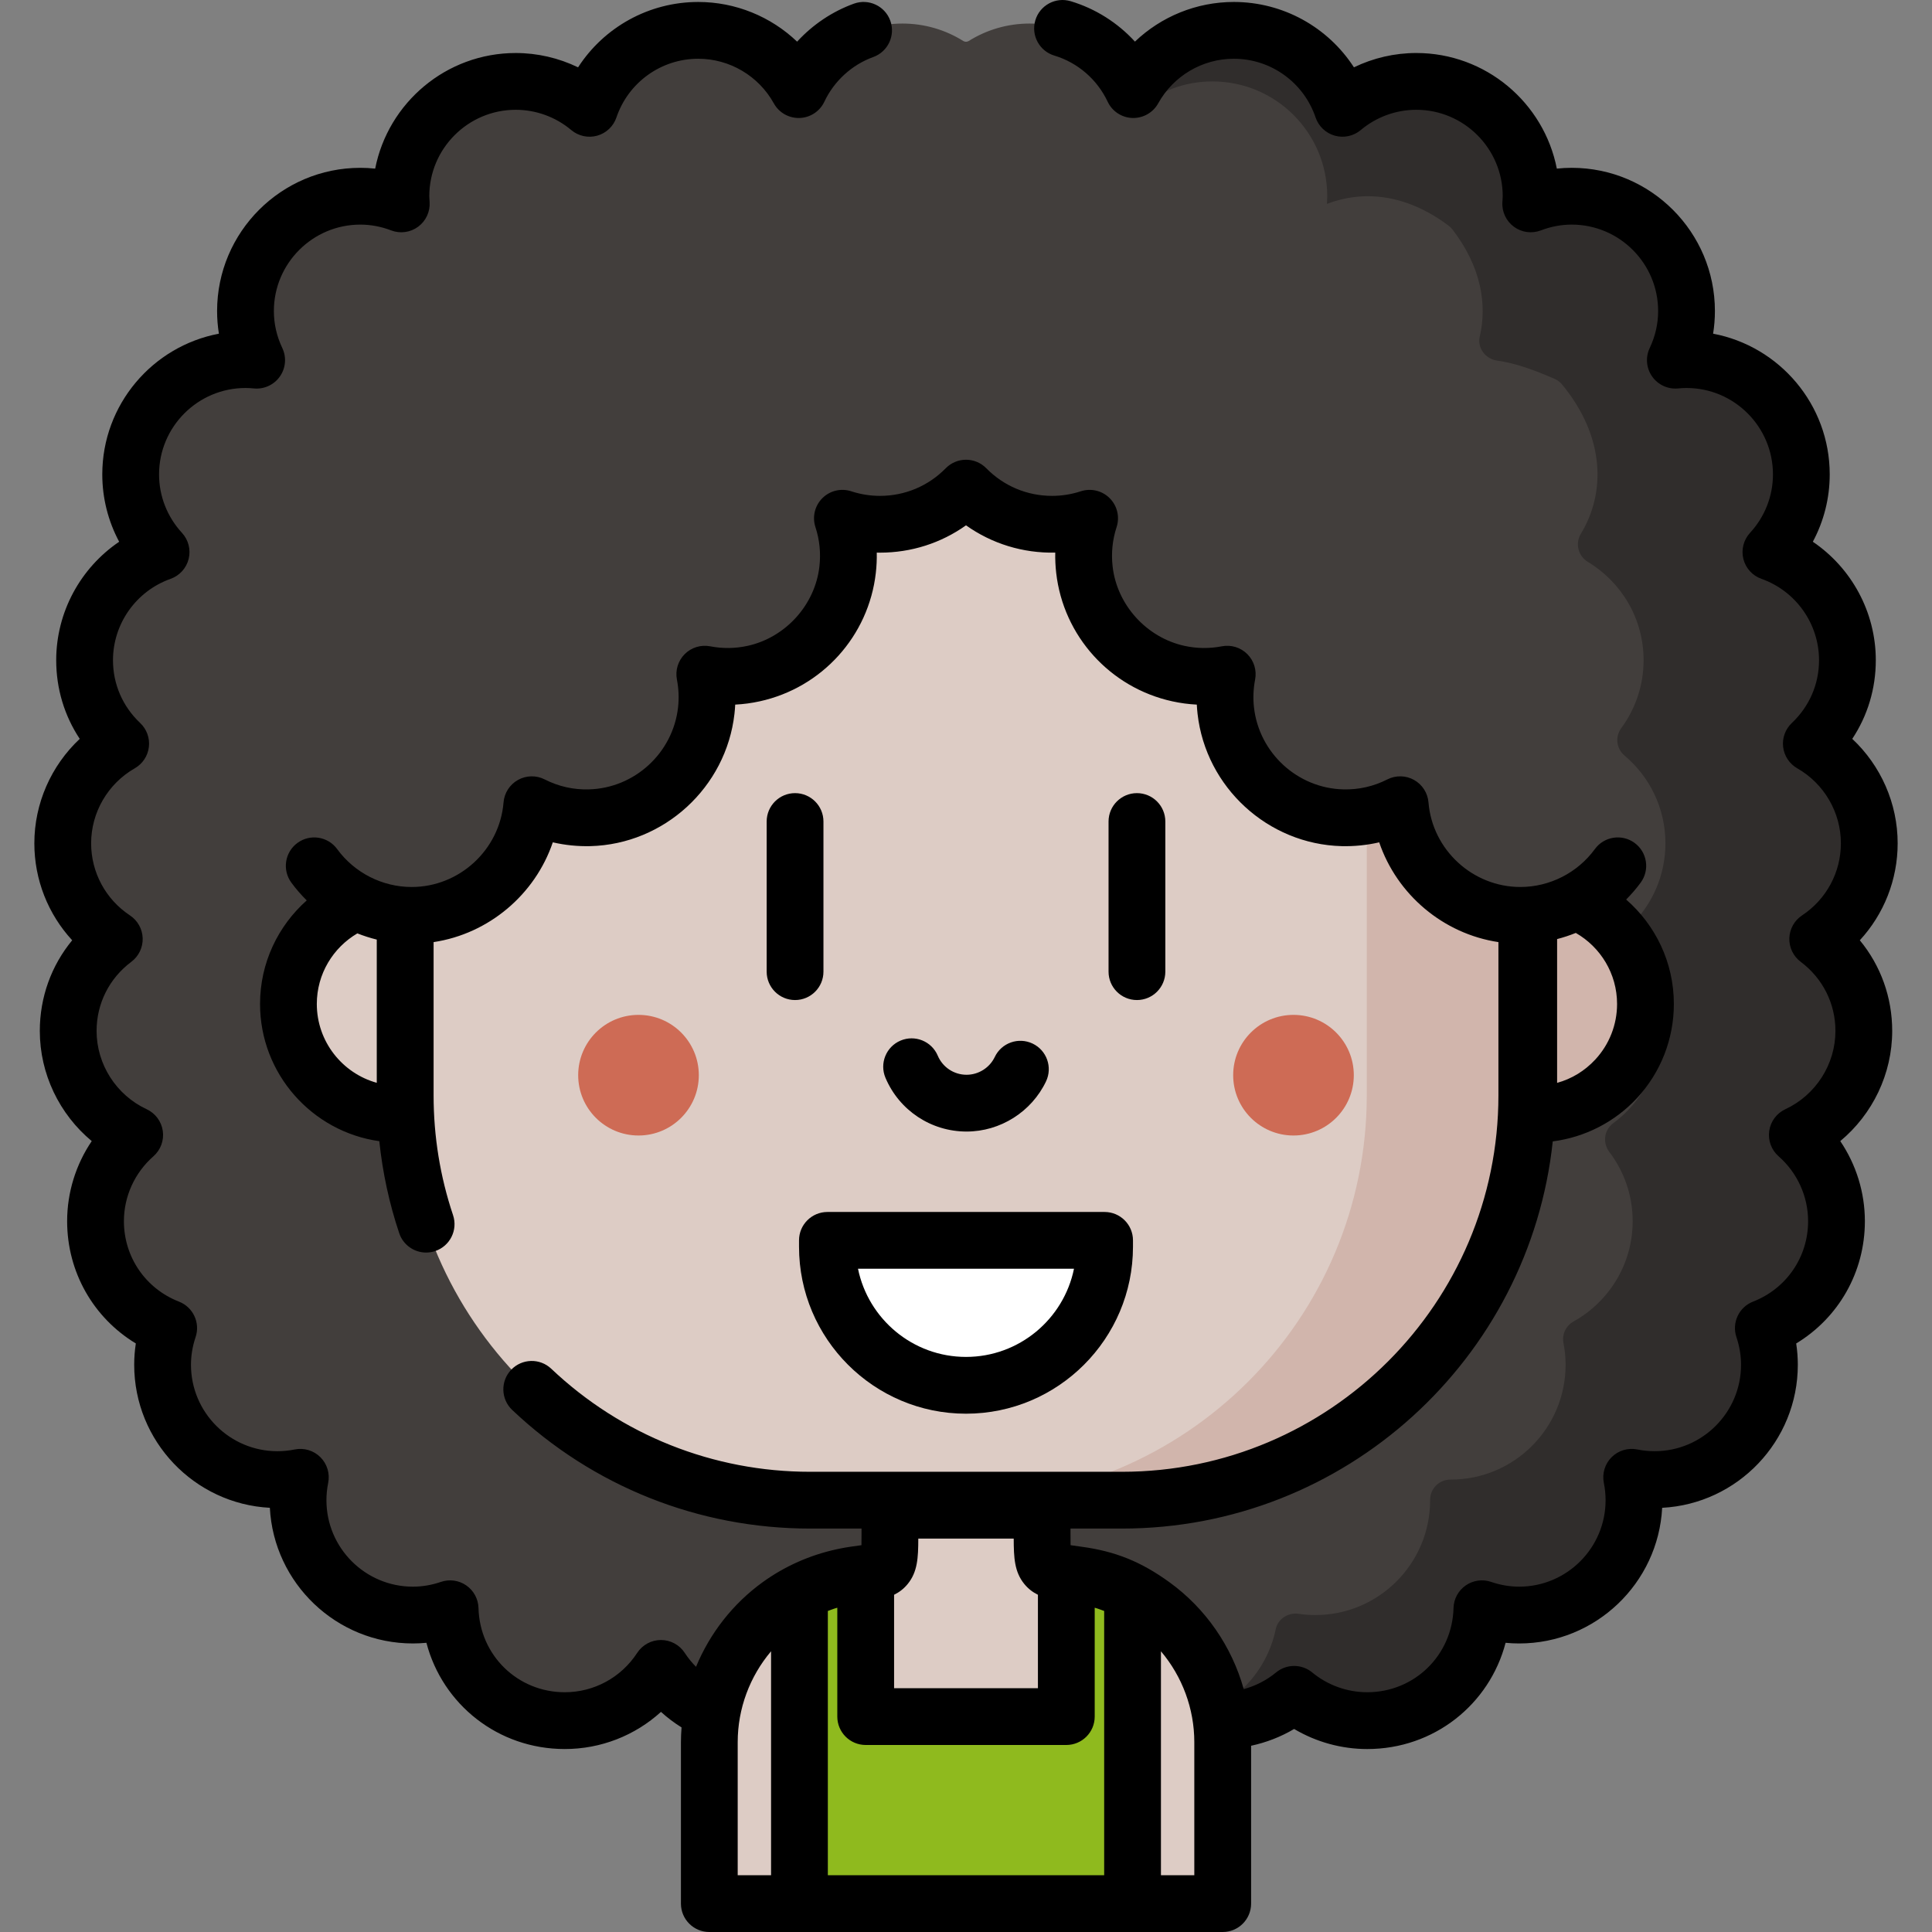 <?xml version="1.0"?>
<svg xmlns="http://www.w3.org/2000/svg" xmlns:xlink="http://www.w3.org/1999/xlink" xmlns:svgjs="http://svgjs.com/svgjs" version="1.1" width="512" height="512" x="0" y="0" viewBox="0 0 512.004 512.004" style="enable-background:new 0 0 512 512" xml:space="preserve" class=""><rect x="0" y="0" width="512.004" height="512.004" fill="#808080" stroke="none"/><g>
<path xmlns="http://www.w3.org/2000/svg" style="" d="M493.932,273.205c0-9.323-4.212-17.642-10.817-23.22c-0.671-0.567-0.646-1.614,0.057-2.141  c7.408-5.549,12.208-14.388,12.208-24.356c0-10.706-5.541-20.102-13.901-25.523c-0.719-0.466-0.84-1.472-0.25-2.094  c5.171-5.451,8.358-12.799,8.358-20.905c0-12.565-7.63-23.322-18.498-27.962c-0.844-0.36-1.109-1.421-0.53-2.133  c4.252-5.228,6.818-11.879,6.818-19.143c0-16.805-13.623-30.428-30.428-30.428c-0.258,0-0.516,0.004-0.772,0.011  c-0.991,0.027-1.668-0.971-1.307-1.894c3.669-9.392,2.907-20.987-5.717-32.519c-0.078-0.104-0.172-0.201-0.273-0.282  c-11.076-8.843-22.101-10.113-31.318-7.245c-0.908,0.283-1.801-0.401-1.8-1.352c0-0.007,0-0.014,0-0.021  c0-16.805-13.623-30.428-30.428-30.428c-6.79,0-13.054,2.232-18.115,5.992c-0.723,0.537-1.755,0.252-2.095-0.582  c-4.535-11.103-15.419-18.937-28.153-18.937c-10.596,0-19.919,5.422-25.366,13.637c-0.579,0.873-1.849,0.834-2.368-0.075  c-5.238-9.17-15.086-15.363-26.403-15.363c-5.912,0-11.426,1.693-16.095,4.612c-0.454,0.284-1.019,0.284-1.473,0  c-4.669-2.918-10.183-4.612-16.095-4.612c-11.317,0-21.165,6.193-26.403,15.363c-0.519,0.909-1.79,0.948-2.368,0.075  c-5.447-8.216-14.77-13.637-25.366-13.637c-12.734,0-23.619,7.834-28.153,18.937c-0.341,0.834-1.372,1.119-2.095,0.582  c-5.061-3.761-11.325-5.992-18.115-5.992c-16.805,0-30.428,13.623-30.428,30.428c0,0.007,0,0.014,0,0.021  c0.002,0.951-0.891,1.634-1.8,1.352c-9.217-2.868-20.242-1.598-31.318,7.245c-0.101,0.081-0.195,0.178-0.273,0.282  c-8.623,11.532-9.386,23.127-5.717,32.519c0.361,0.923-0.317,1.921-1.307,1.894c-0.257-0.007-0.514-0.011-0.772-0.011  c-16.805,0-30.428,13.623-30.428,30.428c0,7.264,2.567,13.915,6.818,19.143c0.579,0.712,0.314,1.773-0.53,2.133  c-10.869,4.64-18.498,15.397-18.498,27.962c0,8.107,3.188,15.454,8.358,20.905c0.59,0.622,0.469,1.627-0.25,2.094  c-8.36,5.421-13.901,14.817-13.901,25.523c0,9.968,4.8,18.807,12.208,24.356c0.703,0.527,0.729,1.574,0.057,2.141  c-6.605,5.578-10.817,13.898-10.817,23.22c0,11.539,6.438,21.552,15.905,26.707c0.808,0.44,0.964,1.531,0.311,2.18  c-5.534,5.507-8.975,13.112-8.975,21.537c0,12.462,7.504,23.149,18.231,27.852c0.649,0.285,0.98,0.994,0.78,1.674  c-2.702,9.192-1.334,20.113,7.615,31.113c0.08,0.098,0.175,0.19,0.277,0.265c8.732,6.461,17.6,8.386,25.503,7.289  c0.91-0.126,1.681,0.645,1.555,1.555c-1.093,7.873,0.816,16.705,7.202,25.398c0.076,0.104,0.168,0.201,0.268,0.282  c10.94,8.956,21.749,10.389,30.887,7.801c0.833-0.236,1.675,0.344,1.745,1.206c1.275,15.63,14.337,27.924,30.296,27.924  c9.994,0,18.847-4.828,24.393-12.268c0.548-0.735,1.649-0.735,2.197,0c5.545,7.441,14.399,12.268,24.393,12.268  c13.168,0,24.372-8.37,28.608-20.076c0.22-0.607,0.808-0.992,1.45-0.922c8.296,0.9,16.733,1.372,25.29,1.372  c12.602,0,24.952-1.003,36.962-2.928c0.692-0.111,1.339,0.314,1.543,0.984c3.795,12.478,15.36,21.571,29.079,21.571  c6.966,0,13.385-2.342,18.514-6.28c0.511-0.392,1.208-0.392,1.719,0c5.129,3.938,11.547,6.28,18.514,6.28  c15.959,0,29.021-12.293,30.296-27.924c0.07-0.863,0.912-1.442,1.745-1.206c9.138,2.588,19.948,1.155,30.887-7.801  c0.099-0.081,0.192-0.178,0.268-0.282c6.386-8.694,8.295-17.525,7.202-25.398c-0.126-0.91,0.645-1.682,1.555-1.555  c7.903,1.097,16.772-0.828,25.503-7.289c0.102-0.076,0.197-0.167,0.277-0.265c8.948-11,10.316-21.921,7.615-31.113  c-0.2-0.68,0.131-1.389,0.78-1.674c10.726-4.702,18.231-15.39,18.231-27.852c0-8.424-3.441-16.03-8.975-21.537  c-0.653-0.649-0.497-1.74,0.311-2.18C487.494,294.757,493.932,284.744,493.932,273.205z" fill="#423e3c" data-original="#423e3c" class=""/>
<path xmlns="http://www.w3.org/2000/svg" style="" d="M107.382,119.668v117.188h-1.741c-16.13,0-29.206,13.076-29.206,29.206l0,0  c0,16.13,13.076,29.206,29.206,29.206h1.847c2.437,56.907,49.335,102.296,106.842,102.296h21.507c0,4.873,0,9.05,0,9.06  c0,9.709-0.124,9.428-9.396,10.733c-7.15,1.007-14.009,3.773-19.865,7.997c-11.588,8.359-18.6,22.034-18.6,36.323v42.797H324.03  v-42.795c0-14.29-7.011-27.965-18.6-36.323c-5.856-4.224-12.715-6.99-19.865-7.997c-9.272-1.305-9.396-1.024-9.396-10.733  c0-0.011,0-4.188,0-9.06h21.502c59.066,0,106.948-47.883,106.948-106.949V119.668H107.382z" fill="#ddccc5" data-original="#8b6859" class=""/>
<path xmlns="http://www.w3.org/2000/svg" style="" d="M406.861,236.856h-2.237V119.668h-42.413v170.608c0,59.259-48.024,107.283-107.283,107.283h42.414  c57.572,0,104.555-45.351,107.163-102.291h2.356c8.475,0,16.107-3.61,21.442-9.376c4.819-5.208,7.764-12.175,7.764-19.83l0,0  C436.067,249.932,422.991,236.856,406.861,236.856z" fill="#d1b5ac" data-original="#875b4c" class=""/>
<path xmlns="http://www.w3.org/2000/svg" d="M428.304,285.892h0.01H428.304z" fill="#000000" data-original="#000000" style="" class=""/>
<g xmlns="http://www.w3.org/2000/svg">
	<circle style="" cx="169.211" cy="284.939" r="15.984" fill="#ce6b55" data-original="#ce6b55" class=""/>
	<circle style="" cx="342.791" cy="284.939" r="15.984" fill="#ce6b55" data-original="#ce6b55" class=""/>
</g>
<path xmlns="http://www.w3.org/2000/svg" style="" d="M219.275,328.713v1.683c0,20.284,16.443,36.727,36.727,36.727l0,0  c20.284,0,36.727-16.443,36.727-36.727v-1.683H219.275z" fill="#ffffff" data-original="#ffffff"/>
<path xmlns="http://www.w3.org/2000/svg" style="" d="M293.17,419.128c-2.478-0.803-5.026-1.405-7.604-1.776c-1.124-0.151-2.117-0.291-2.979-0.421v37.988  h-53.166v-37.988c-0.863,0.13-1.856,0.271-2.979,0.421c-2.578,0.371-5.126,0.973-7.604,1.776c-2.408,0.782-4.735,1.775-6.972,2.959  v20.524v7.223v54.641h88.276v-54.641v-7.223v-20.524C297.905,420.904,295.577,419.911,293.17,419.128z" fill="#8fba1e" data-original="#8fba1e"/>
<path xmlns="http://www.w3.org/2000/svg" style="" d="M435.64,92.199H76.362c-0.777,0-1.402,0.631-1.388,1.408c0.249,13.21,2.168,114.977,2.168,117.023  c0,17.649,14.307,31.956,31.956,31.956c16.119,0,29.442-11.938,31.631-27.453c0.127-0.902,1.074-1.436,1.908-1.071  c9.898,4.326,22.393,3.81,34.561-4.748c0.105-0.074,0.204-0.164,0.287-0.261c8.436-9.881,10.772-19.767,9.59-28.543  c-0.121-0.899,0.644-1.663,1.543-1.542c8.68,1.169,18.444-1.103,28.241-9.314c0.097-0.081,0.186-0.177,0.261-0.28  c7.435-10.271,8.994-20.713,6.795-29.683c-0.25-1.021,0.658-1.924,1.679-1.673c2.437,0.597,4.982,0.917,7.603,0.917  c8.445,0,16.122-3.279,21.835-8.63c0.55-0.515,1.388-0.515,1.938,0c5.713,5.351,13.389,8.63,21.835,8.63  c2.621,0,5.166-0.32,7.603-0.917c1.021-0.25,1.93,0.652,1.679,1.673c-2.2,8.97-0.641,19.413,6.795,29.683  c0.074,0.102,0.164,0.198,0.261,0.28c9.798,8.211,19.562,10.483,28.241,9.314c0.899-0.121,1.664,0.643,1.543,1.542  c-1.182,8.776,1.153,18.662,9.59,28.543c0.083,0.098,0.182,0.187,0.287,0.261c12.169,8.559,24.663,9.074,34.561,4.748  c0.834-0.365,1.781,0.17,1.908,1.071c2.189,15.515,15.512,27.453,31.631,27.453c17.649,0,31.956-14.307,31.956-31.956  c0-2.046,1.919-103.812,2.168-117.023C437.042,92.831,436.417,92.199,435.64,92.199z" fill="#423e3c" data-original="#423e3c" class=""/>
<path xmlns="http://www.w3.org/2000/svg" style="" d="M476.312,300.781c6.349,5.57,10.375,13.731,10.375,22.844c0,12.912-8.04,23.905-19.382,28.334  c1.034,3.06,1.611,6.322,1.611,9.718c0,16.804-13.623,30.428-30.428,30.428c-2.08,0-4.107-0.201-6.08-0.604  c0.403,1.96,0.618,4,0.618,6.08c0,16.804-13.624,30.428-30.428,30.428c-3.463,0-6.778-0.604-9.879-1.664  c-0.416,16.429-13.851,29.636-30.388,29.636c-7.355,0-14.107-2.604-19.368-6.953c-5.261,4.349-12.013,6.953-19.381,6.953  c-2.631,0-5.181-0.336-7.624-0.966c11.116-2.881,19.759-11.902,22.12-23.23c0.581-2.787,3.294-4.518,6.11-4.1  c1.43,0.212,2.895,0.324,4.386,0.324c16.805,0,30.428-13.623,30.428-30.428c0-0.021,0-0.042,0-0.062  c-0.006-3.021,2.386-5.42,5.407-5.414c0.023,0,0.046,0,0.069,0c16.805,0,30.428-13.623,30.428-30.428  c0-1.968-0.198-3.891-0.566-5.756c-0.453-2.297,0.643-4.588,2.688-5.727c9.328-5.197,15.649-15.13,15.649-26.569  c0-6.894-2.304-13.242-6.18-18.337c-1.836-2.413-1.407-5.82,1.033-7.62c7.507-5.538,12.381-14.424,12.381-24.47  c0-7.882-3.01-15.05-7.939-20.452c-1.961-2.15-1.909-5.438,0.177-7.466c5.679-5.52,9.211-13.24,9.211-21.798  c0-9.346-4.221-17.693-10.857-23.265c-2.168-1.82-2.517-4.993-0.839-7.272c3.71-5.038,5.911-11.246,5.911-17.983  c0-11.059-5.914-20.722-14.751-26.043c-2.61-1.572-3.437-4.891-1.855-7.495c6.449-10.617,6.599-25.444-5-39.538  c-0.526-0.639-1.218-1.149-1.976-1.481c-6.601-2.889-11.274-4.302-15.203-4.837c-3.108-0.424-5.34-3.332-4.631-6.387  c1.987-8.568,0.338-18.484-7.194-28.317c-0.305-0.398-0.674-0.763-1.075-1.064c-11.58-8.695-22.979-9.313-32.245-5.769  c0.04-0.671,0.094-1.342,0.094-2.027c0-16.804-13.624-30.428-30.428-30.428c-7.449,0-14.268,2.684-19.556,7.141  c-4.08-12.013,13.758-20.67,25.22-20.67c13.382,0,24.724,8.657,28.791,20.67c5.288-4.456,12.107-7.141,19.569-7.141  c16.805,0,30.428,13.623,30.428,30.428c0,0.685-0.067,1.356-0.107,2.027c4.396-1.675,9.246-2.42,14.344-1.823  c14.644,1.716,26.194,14.024,26.907,28.751c0.252,5.202-0.841,10.118-2.917,14.492c0.966-0.094,1.96-0.148,2.953-0.148  c16.805,0,30.428,13.623,30.428,30.428c0,7.946-3.073,15.154-8.053,20.576c11.798,4.188,20.268,15.422,20.268,28.656  c0,8.724-3.691,16.563-9.57,22.12c9.167,5.235,15.369,15.086,15.369,26.401c0,10.617-5.436,19.945-13.664,25.381  c7.396,5.557,12.214,14.375,12.214,24.334C493.935,285.426,486.714,295.936,476.312,300.781z" fill="#302d2c" data-original="#302d2c" class=""/>
<path xmlns="http://www.w3.org/2000/svg" d="M256.149,299.874c-9.395,0-17.83-5.592-21.49-14.245c-1.619-3.827,0.171-8.242,3.998-9.86  c3.827-1.618,8.242,0.171,9.86,3.998c1.3,3.074,4.296,5.06,7.632,5.06c3.174,0,6.11-1.852,7.478-4.718  c1.791-3.75,6.282-5.336,10.031-3.546c3.75,1.791,5.337,6.282,3.546,10.032C273.352,294.662,265.087,299.874,256.149,299.874z" fill="#000000" data-original="#000000" style="" class=""/>
<path xmlns="http://www.w3.org/2000/svg" d="M256.002,374.647c-24.4,0-44.251-19.851-44.251-44.251v-1.683c0-4.155,3.368-7.524,7.524-7.524h73.455  c4.156,0,7.524,3.368,7.524,7.524v1.683C300.252,354.796,280.401,374.647,256.002,374.647z M227.385,336.236  c2.713,13.315,14.513,23.363,28.617,23.363s25.904-10.049,28.617-23.363H227.385z" fill="#000000" data-original="#000000" style="" class=""/>
<path xmlns="http://www.w3.org/2000/svg" d="M210.701,265.024c-4.156,0-7.524-3.368-7.524-7.524v-39.786c0-4.155,3.368-7.524,7.524-7.524s7.524,3.368,7.524,7.524V257.5  C218.224,261.655,214.856,265.024,210.701,265.024z" fill="#000000" data-original="#000000" style="" class=""/>
<path xmlns="http://www.w3.org/2000/svg" d="M301.303,265.024c-4.156,0-7.524-3.368-7.524-7.524v-39.786c0-4.155,3.368-7.524,7.524-7.524  c4.156,0,7.524,3.368,7.524,7.524V257.5C308.826,261.655,305.458,265.024,301.303,265.024z" fill="#000000" data-original="#000000" style="" class=""/>
<path xmlns="http://www.w3.org/2000/svg" d="M501.456,273.205c0-8.928-3.054-17.322-8.581-24.022c6.387-6.925,10.028-16.045,10.028-25.696  c0-10.581-4.462-20.587-12.03-27.683c4.063-6.128,6.237-13.296,6.237-20.839c0-12.749-6.436-24.45-16.686-31.399  c2.92-5.451,4.475-11.558,4.475-17.84c0-18.52-13.335-33.984-30.906-37.296c0.318-1.975,0.479-3.979,0.479-6.005  c0-20.926-17.025-37.951-37.951-37.951c-1.32,0-2.635,0.07-3.944,0.209c-3.418-17.439-18.819-30.636-37.244-30.636  c-5.752,0-11.404,1.318-16.524,3.797c-6.876-10.631-18.768-17.323-31.838-17.323c-9.89,0-19.235,3.863-26.197,10.507  c-4.573-4.992-10.437-8.726-17.02-10.706c-3.978-1.2-8.175,1.057-9.372,5.036c-1.198,3.979,1.057,8.175,5.036,9.372  c6.199,1.866,11.347,6.321,14.125,12.222c1.202,2.555,3.735,4.222,6.558,4.316c2.824,0.074,5.461-1.401,6.83-3.872  c4.044-7.296,11.723-11.828,20.041-11.828c9.809,0,18.519,6.252,21.673,15.557c0.797,2.354,2.707,4.162,5.101,4.831  c2.39,0.667,4.963,0.113,6.866-1.488c4.12-3.465,9.35-5.374,14.723-5.374c12.629,0,22.904,10.275,22.904,22.904  c0,0.379-0.031,0.752-0.058,1.124l-0.029,0.417c-0.167,2.558,0.981,5.025,3.044,6.547c2.064,1.521,4.758,1.887,7.154,0.97  c2.66-1.018,5.408-1.535,8.172-1.535c12.629,0,22.904,10.275,22.904,22.904c0,3.382-0.75,6.678-2.23,9.795  c-1.163,2.448-0.919,5.331,0.637,7.549s4.182,3.429,6.882,3.168c0.798-0.077,1.529-0.115,2.236-0.115  c12.629,0,22.904,10.274,22.904,22.904c0,5.733-2.157,11.232-6.075,15.486c-1.712,1.859-2.377,4.453-1.768,6.906  c0.607,2.453,2.407,4.437,4.789,5.281c9.131,3.237,15.265,11.903,15.265,21.565c0,6.343-2.56,12.252-7.207,16.639  c-1.732,1.635-2.588,3.995-2.306,6.361s1.667,4.458,3.736,5.641c7.137,4.081,11.57,11.699,11.57,19.881  c0,7.7-3.848,14.843-10.293,19.109c-2.041,1.35-3.298,3.608-3.369,6.054c-0.071,2.445,1.05,4.773,3.009,6.24  c5.85,4.386,9.206,11.061,9.206,18.315c0,8.854-5.21,17-13.272,20.752c-2.305,1.073-3.913,3.236-4.273,5.753  c-0.362,2.516,0.573,5.045,2.483,6.722c4.97,4.364,7.82,10.632,7.82,17.197c0,9.494-5.73,17.863-14.598,21.322  c-3.744,1.461-5.68,5.606-4.395,9.415c0.81,2.399,1.221,4.861,1.221,7.318c0,12.629-10.275,22.904-22.905,22.904  c-1.537,0-3.08-0.155-4.584-0.46c-2.472-0.501-5.031,0.269-6.816,2.053c-1.784,1.784-2.555,4.343-2.053,6.816  c0.306,1.505,0.46,3.047,0.46,4.585c0,12.629-10.274,22.904-22.904,22.904c-2.491,0-4.991-0.425-7.43-1.262  c-2.266-0.779-4.77-0.429-6.736,0.938c-1.968,1.368-3.166,3.591-3.228,5.987c-0.318,12.513-10.363,22.315-22.866,22.315  c-5.314,0-10.492-1.861-14.58-5.24c-2.782-2.299-6.804-2.299-9.587,0c-2.516,2.08-5.447,3.572-8.566,4.416  c-3.164-11.292-10.059-21.383-19.767-28.386c-7.386-5.328-14.169-8.134-23.265-9.356c-1.076-0.145-2.027-0.279-2.855-0.404  c-0.019-0.923-0.019-1.976-0.019-2.867v-1.537h13.642c59.184,0,108.047-45.015,114.16-102.605c8.5-1.09,16.456-5.132,22.33-11.482  l0.001-0.001c6.296-6.806,9.764-15.663,9.764-24.938c0-11.039-4.907-20.941-12.642-27.677c1.387-1.397,2.687-2.891,3.862-4.502  c2.45-3.356,1.715-8.063-1.641-10.512s-8.064-1.716-10.512,1.642c-4.594,6.292-11.977,10.049-19.753,10.049  c-12.625,0-23.317-9.846-24.341-22.415c-0.204-2.5-1.641-4.734-3.83-5.957s-4.846-1.273-7.081-0.137  c-3.657,1.861-7.622,2.759-11.722,2.639c-12.095-0.322-22.247-9.652-23.613-21.703c-0.277-2.447-0.177-4.936,0.299-7.398  c0.473-2.453-0.302-4.981-2.069-6.748c-1.766-1.766-4.293-2.54-6.749-2.066c-3.301,0.639-6.635,0.599-9.913-0.12  c-10.048-2.204-17.874-10.85-19.031-21.025c-0.405-3.561-0.05-7.076,1.054-10.446c0.882-2.695,0.174-5.657-1.831-7.662  c-2.003-2.004-4.964-2.711-7.662-1.83c-2.461,0.806-5.022,1.215-7.611,1.215c-6.607,0-12.798-2.601-17.433-7.323  c-1.415-1.442-3.349-2.254-5.369-2.254c-2.019,0-3.955,0.812-5.369,2.253c-4.635,4.723-10.828,7.324-17.434,7.324  c-2.588,0-5.149-0.409-7.612-1.215c-2.695-0.884-5.656-0.175-7.662,1.83c-2.004,2.005-2.712,4.967-1.83,7.662  c1.104,3.37,1.459,6.885,1.054,10.446c-1.156,10.175-8.982,18.821-19.031,21.025c-3.278,0.719-6.614,0.759-9.914,0.121  c-2.456-0.474-4.982,0.3-6.749,2.067s-2.542,4.296-2.067,6.749c0.475,2.458,0.576,4.947,0.298,7.396  c-1.366,12.05-11.517,21.38-23.611,21.703c-4.121,0.121-8.068-0.778-11.724-2.639c-2.236-1.138-4.891-1.086-7.081,0.137  s-3.626,3.457-3.83,5.957c-1.024,12.57-11.715,22.415-24.34,22.415c-7.775,0-15.16-3.756-19.752-10.048  c-2.45-3.357-7.157-4.09-10.512-1.641c-3.356,2.45-4.091,7.157-1.641,10.512c1.24,1.698,2.615,3.271,4.089,4.731  c-7.58,6.731-12.372,16.534-12.372,27.445c0,18.513,13.77,33.862,31.604,36.364c0.874,8.305,2.624,16.469,5.278,24.382  c1.055,3.146,3.987,5.133,7.132,5.133c0.792,0,1.6-0.126,2.393-0.392c3.939-1.322,6.062-5.586,4.74-9.525  c-3.42-10.198-5.154-20.878-5.154-31.744v-40.612c14.64-2.205,26.885-12.594,31.592-26.443c3.259,0.754,6.611,1.091,9.978,1.009  c19.548-0.521,35.954-15.589,38.161-35.049c0.093-0.817,0.16-1.636,0.201-2.457c2.176-0.109,4.347-0.4,6.503-0.873  c16.496-3.618,28.858-17.291,30.759-34.023c0.205-1.802,0.288-3.598,0.251-5.383c0.282,0.006,0.564,0.009,0.847,0.009  c8.296,0,16.184-2.535,22.804-7.243c6.843,4.868,15.075,7.414,23.65,7.235c-0.037,1.785,0.046,3.581,0.251,5.384  c1.903,16.732,14.265,30.405,30.759,34.023c2.156,0.473,4.327,0.764,6.503,0.872c0.041,0.821,0.108,1.64,0.201,2.457  c2.207,19.46,18.614,34.528,38.163,35.049c3.362,0.084,6.716-0.254,9.976-1.009c4.707,13.85,16.953,24.238,31.593,26.443v40.611  c0,55.009-44.752,99.761-99.762,99.761h-82.67c-25.626,0-49.982-9.699-68.58-27.31c-3.018-2.857-7.778-2.728-10.637,0.29  c-2.857,3.017-2.726,7.779,0.29,10.636c21.406,20.269,49.436,31.431,78.927,31.431h13.647v1.537c0,0.891,0,1.944-0.021,2.867  c-0.826,0.125-1.777,0.26-2.922,0.413c-0.907,0.13-1.815,0.295-2.724,0.476c-0.311,0.061-0.621,0.13-0.931,0.197  c-7.015,1.513-13.721,4.478-19.54,8.676c-7.976,5.753-14.047,13.595-17.722,22.469c-1.106-1.111-2.112-2.341-2.99-3.688  c-1.388-2.13-3.759-3.414-6.302-3.414s-4.914,1.284-6.302,3.414c-4.257,6.53-11.431,10.429-19.189,10.429  c-12.504,0-22.549-9.802-22.867-22.315c-0.061-2.396-1.259-4.619-3.227-5.987c-1.967-1.368-4.47-1.717-6.736-0.938  c-2.439,0.837-4.939,1.262-7.43,1.262c-12.629,0-22.904-10.275-22.904-22.904c0-1.538,0.155-3.08,0.46-4.585  c0.502-2.473-0.269-5.032-2.053-6.816c-1.784-1.784-4.343-2.553-6.816-2.053c-1.505,0.305-3.048,0.46-4.585,0.46  c-12.629,0-22.905-10.275-22.905-22.904c0-2.456,0.41-4.919,1.221-7.318c1.285-3.809-0.651-7.955-4.395-9.415  c-8.869-3.459-14.598-11.828-14.598-21.322c0-6.565,2.851-12.833,7.821-17.196c1.91-1.677,2.845-4.206,2.483-6.722  c-0.36-2.517-1.968-4.68-4.273-5.753c-8.063-3.752-13.273-11.898-13.273-20.752c0-7.254,3.355-13.929,9.206-18.315  c1.958-1.467,3.08-3.795,3.009-6.24c-0.073-2.446-1.328-4.704-3.369-6.054c-6.445-4.265-10.293-11.409-10.293-19.109  c0-8.182,4.433-15.8,11.569-19.881c2.069-1.183,3.454-3.275,3.736-5.641c0.282-2.366-0.574-4.726-2.306-6.361  c-4.647-4.387-7.207-10.296-7.207-16.639c0-9.662,6.134-18.328,15.266-21.565c2.381-0.844,4.181-2.828,4.788-5.281  c0.608-2.453-0.056-5.047-1.767-6.906c-3.918-4.255-6.076-9.754-6.076-15.486c0-12.629,10.274-22.904,22.904-22.904  c0.706,0,1.437,0.037,2.236,0.115c2.691,0.262,5.325-0.95,6.882-3.168c1.556-2.218,1.8-5.101,0.637-7.549  c-1.48-3.117-2.231-6.413-2.231-9.795c0-12.629,10.275-22.904,22.905-22.904c2.764,0,5.512,0.516,8.171,1.534  c2.394,0.919,5.091,0.551,7.154-0.97c2.063-1.521,3.21-3.989,3.044-6.547l-0.028-0.417c-0.026-0.372-0.058-0.745-0.058-1.124  c0-12.629,10.274-22.904,22.904-22.904c5.373,0,10.603,1.908,14.723,5.374c1.903,1.599,4.471,2.156,6.866,1.488  c2.394-0.669,4.303-2.477,5.101-4.831c3.155-9.305,11.864-15.557,21.673-15.557c8.318,0,15.997,4.532,20.041,11.828  c1.369,2.471,3.975,3.944,6.83,3.872c2.822-0.094,5.355-1.76,6.558-4.316c2.577-5.477,7.3-9.791,12.957-11.835  c3.908-1.413,5.931-5.725,4.519-9.633c-1.413-3.908-5.727-5.927-9.633-4.519c-5.764,2.083-10.94,5.583-15.063,10.074  C204.28,4.39,194.932,0.523,185.035,0.523c-13.07,0-24.962,6.692-31.839,17.323c-5.12-2.479-10.772-3.797-16.524-3.797  c-18.424,0-33.825,13.199-37.244,30.636c-1.308-0.139-2.624-0.209-3.943-0.209c-20.927,0-37.952,17.025-37.952,37.951  c0,2.025,0.161,4.029,0.479,6.005c-17.572,3.312-30.906,18.776-30.906,37.296c0,6.281,1.555,12.389,4.475,17.84  c-10.251,6.949-16.686,18.65-16.686,31.399c0,7.543,2.175,14.711,6.237,20.839c-7.568,7.096-12.03,17.102-12.03,27.683  c0,9.65,3.641,18.77,10.028,25.696c-5.526,6.7-8.581,15.094-8.581,24.022c0,11.397,5.196,22.081,13.763,29.197  c-4.208,6.218-6.521,13.599-6.521,21.227c0,13.487,6.969,25.603,18.203,32.399c-0.287,1.875-0.431,3.764-0.431,5.656  c0,20.255,15.951,36.854,35.95,37.899c1.045,19.999,17.644,35.95,37.899,35.95c1.2,0,2.399-0.058,3.594-0.174  c4.276,16.338,18.988,28.153,36.667,28.153c9.568,0,18.594-3.569,25.491-9.845c1.696,1.543,3.525,2.915,5.455,4.117  c-0.098,1.293-0.164,2.591-0.164,3.897v42.797c0,4.155,3.368,7.524,7.524,7.524h23.889h88.276h23.889  c4.156,0,7.524-3.368,7.524-7.524v-41.835c4.011-0.862,7.87-2.353,11.404-4.448c5.83,3.457,12.534,5.319,19.373,5.319  c17.678,0,32.39-11.814,36.667-28.153c1.195,0.116,2.394,0.174,3.594,0.174c20.254,0,36.854-15.951,37.899-35.95  c19.999-1.045,35.95-17.645,35.95-37.899c0-1.892-0.144-3.781-0.431-5.656c11.234-6.796,18.203-18.912,18.203-32.399  c0-7.628-2.312-15.008-6.521-21.227C496.26,295.286,501.456,284.601,501.456,273.205z M83.959,266.062  c0-7.967,4.325-14.935,10.744-18.704c1.675,0.658,3.39,1.217,5.145,1.643v37.958C90.695,284.419,83.959,276.013,83.959,266.062z   M422.782,280.782c-2.801,3.027-6.283,5.137-10.128,6.191v-38.108c1.687-0.433,3.339-0.98,4.949-1.628  c6.53,3.74,10.942,10.776,10.942,18.826C428.544,271.538,426.497,276.765,422.782,280.782z M204.342,496.952H195.5v-35.273  c0.001-8.88,3.209-17.406,8.842-24.069V496.952z M275.063,422.631v24.765h-38.119v-24.765c1.343-0.659,2.545-1.556,3.598-2.842  c2.629-3.212,2.806-6.975,2.817-12.047h25.288c0.012,5.071,0.188,8.834,2.817,12.047  C272.518,421.075,273.72,421.971,275.063,422.631z M292.618,496.952h-73.229v-70.027c0.306-0.118,0.615-0.23,0.924-0.34  c0.262-0.093,0.523-0.193,0.786-0.279c0.264-0.087,0.532-0.159,0.798-0.24v28.853c0,4.155,3.368,7.523,7.524,7.523h53.166  c4.156,0,7.524-3.368,7.524-7.523v-28.853c0.264,0.081,0.531,0.152,0.793,0.239c0.269,0.088,0.536,0.19,0.804,0.285  c0.305,0.108,0.609,0.219,0.911,0.335L292.618,496.952L292.618,496.952z M316.507,496.952h-8.842V437.61  c5.633,6.663,8.842,15.188,8.842,24.068V496.952z" fill="#000000" data-original="#000000" style="" class=""/>
<g xmlns="http://www.w3.org/2000/svg">
</g>
<g xmlns="http://www.w3.org/2000/svg">
</g>
<g xmlns="http://www.w3.org/2000/svg">
</g>
<g xmlns="http://www.w3.org/2000/svg">
</g>
<g xmlns="http://www.w3.org/2000/svg">
</g>
<g xmlns="http://www.w3.org/2000/svg">
</g>
<g xmlns="http://www.w3.org/2000/svg">
</g>
<g xmlns="http://www.w3.org/2000/svg">
</g>
<g xmlns="http://www.w3.org/2000/svg">
</g>
<g xmlns="http://www.w3.org/2000/svg">
</g>
<g xmlns="http://www.w3.org/2000/svg">
</g>
<g xmlns="http://www.w3.org/2000/svg">
</g>
<g xmlns="http://www.w3.org/2000/svg">
</g>
<g xmlns="http://www.w3.org/2000/svg">
</g>
<g xmlns="http://www.w3.org/2000/svg">
</g>
</g></svg>
